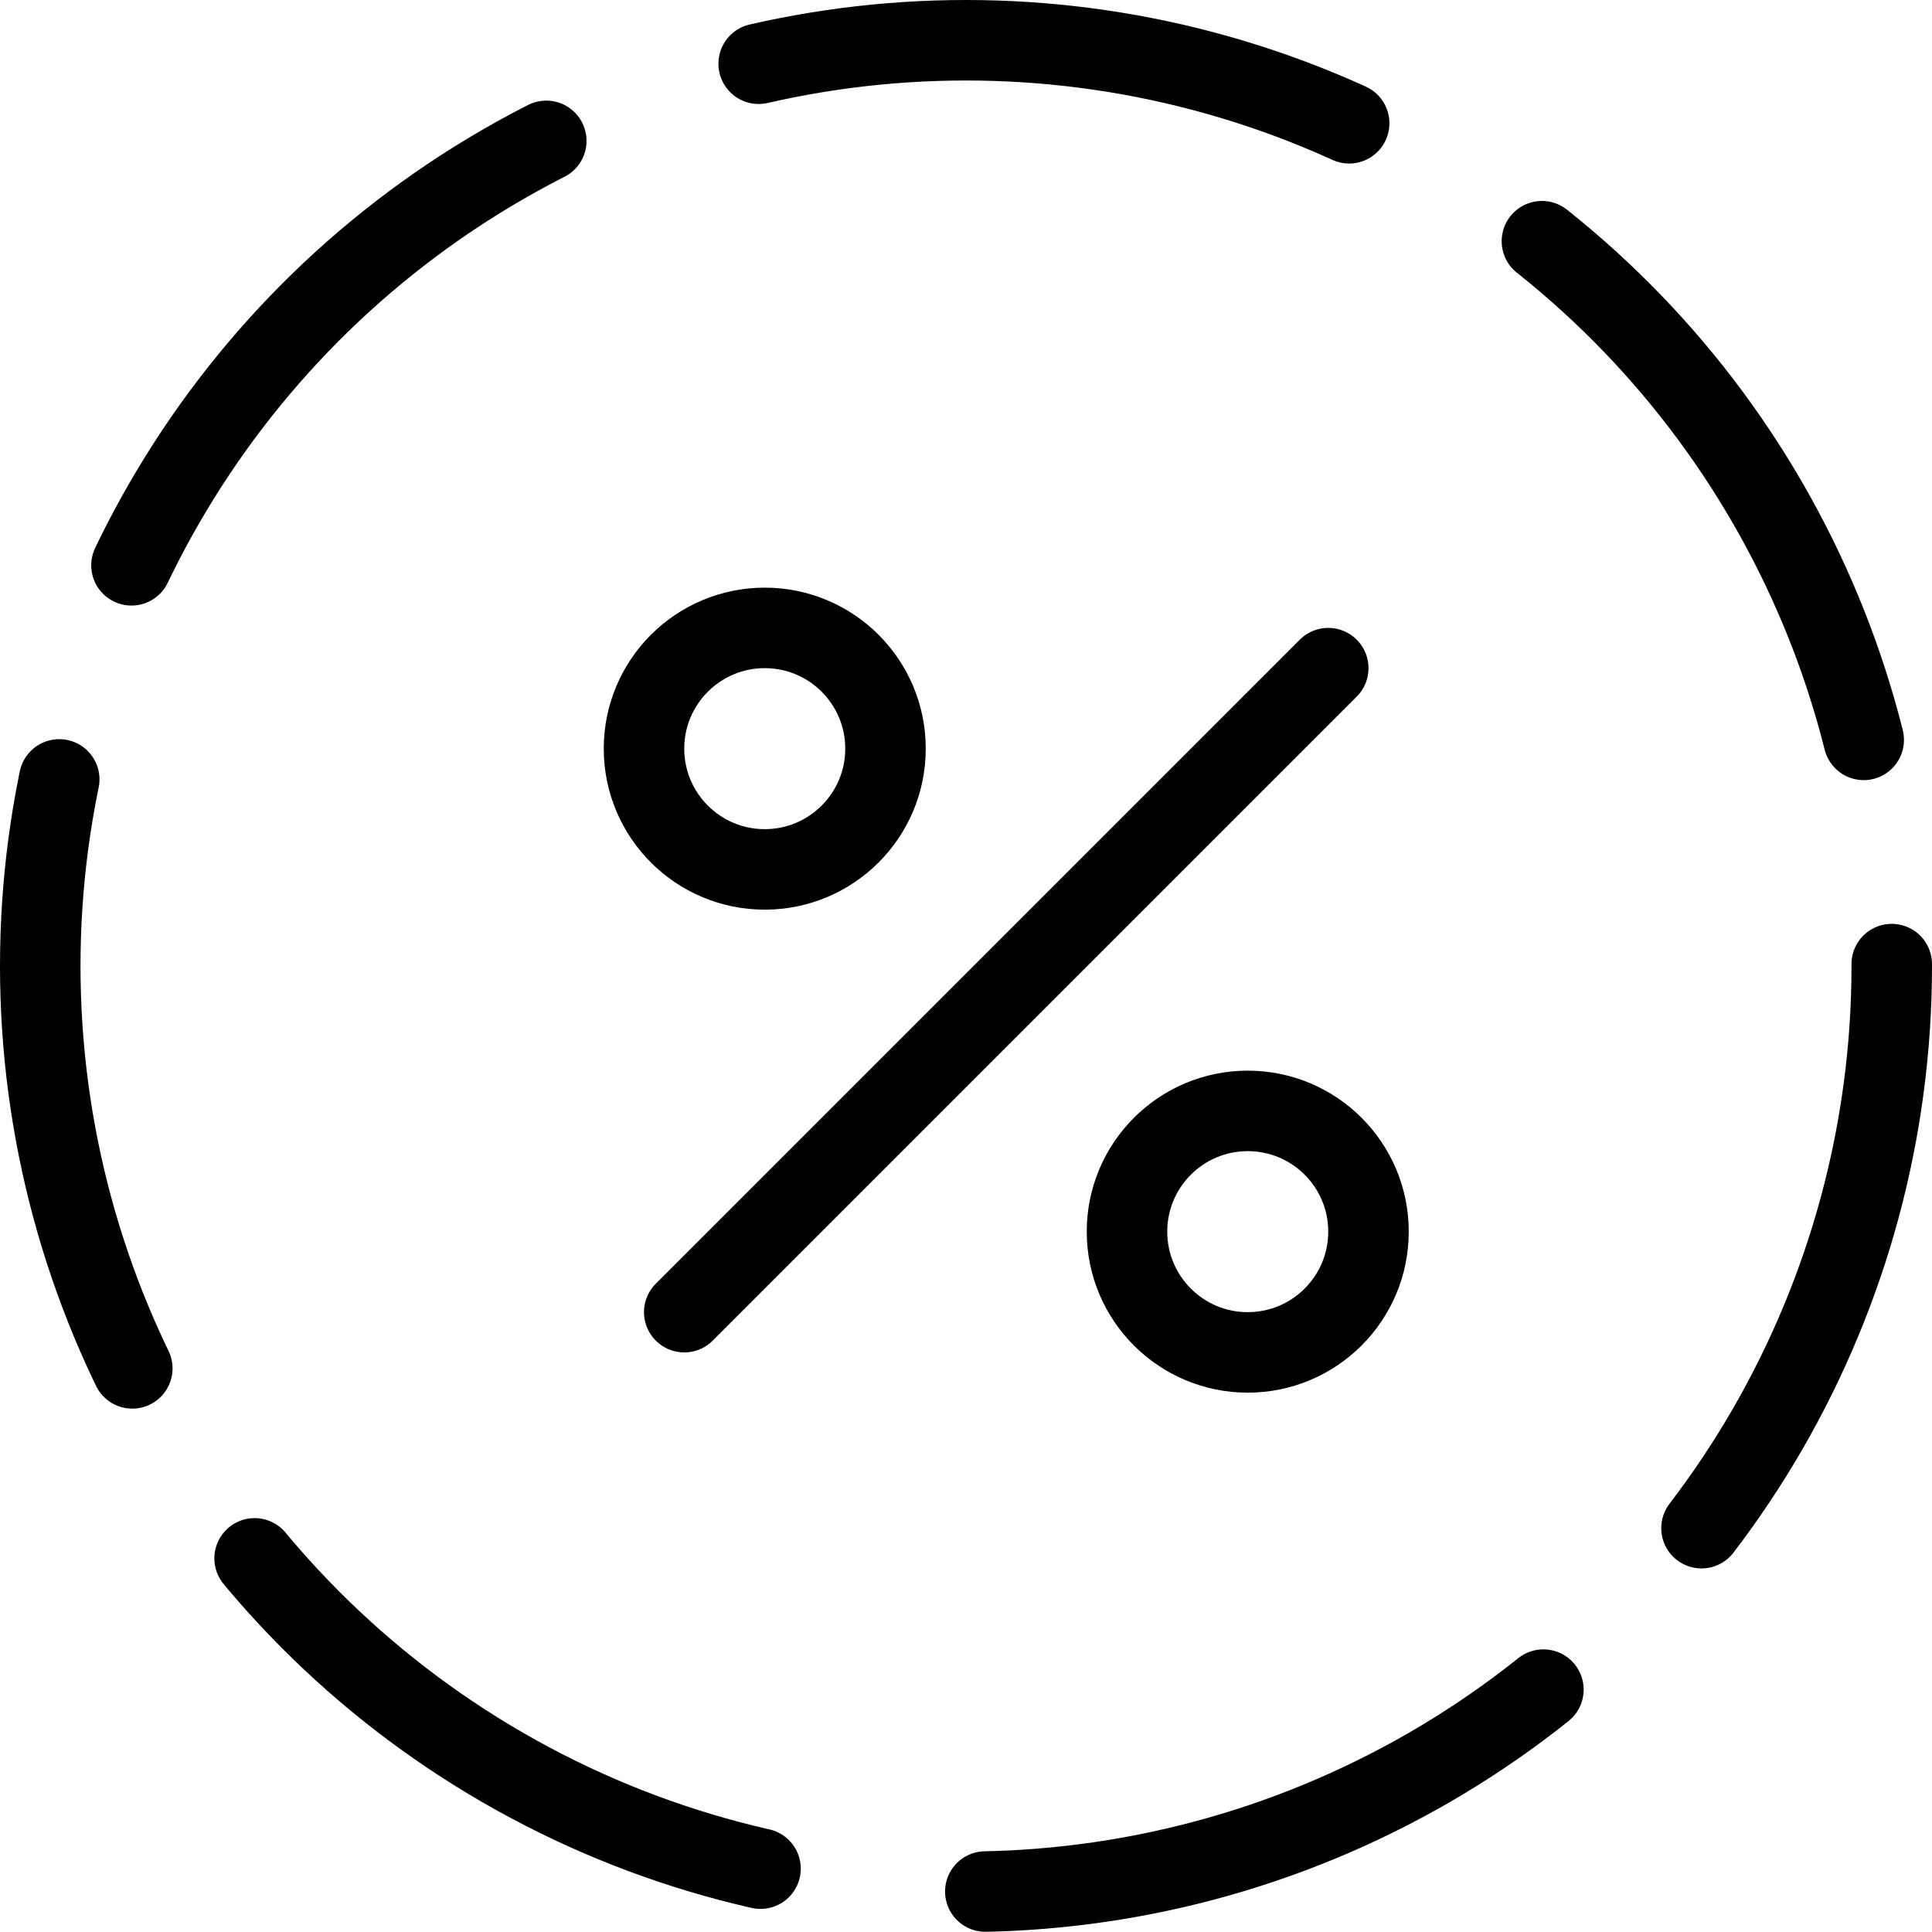 <?xml version="1.0" encoding="utf-8"?>
<!-- Generator: Adobe Illustrator 19.2.0, SVG Export Plug-In . SVG Version: 6.00 Build 0)  -->
<svg version="1.1" id="Layer_1" xmlns="http://www.w3.org/2000/svg" xmlns:xlink="http://www.w3.org/1999/xlink" x="0px" y="0px"
	 viewBox="0 0 24 24" style="enable-background:new 0 0 24 24;" xml:space="preserve">
<style type="text/css">
	.st0{display:none;}
	.st1{display:inline;}
	.st2{fill:none;stroke:#000000;stroke-linecap:round;stroke-linejoin:round;stroke-dasharray:7.505,2.814;}
	.st3{fill:none;stroke:#000000;stroke-linecap:round;stroke-linejoin:round;stroke-miterlimit:10;}
</style>
<g id="Filled_Icon" class="st0">
	<g class="st1">
		<path d="M1.4,7.5c0.1,0,0.1,0.1,0.2,0.1c0.2,0,0.4-0.1,0.5-0.3c1-2.2,2.8-4,4.9-5c0.2-0.1,0.3-0.4,0.2-0.7
			C7.1,1.3,6.8,1.2,6.6,1.3C4.3,2.5,2.3,4.5,1.2,6.8C1.1,7.1,1.2,7.4,1.4,7.5z"/>
		<path d="M9.6,1.3c2.3-0.5,4.8-0.3,7,0.7c0.1,0,0.1,0,0.2,0c0.2,0,0.4-0.1,0.5-0.3c0.1-0.3,0-0.5-0.2-0.7C14.6,0,11.9-0.3,9.3,0.3
			C9.1,0.4,8.9,0.6,9,0.9C9,1.2,9.3,1.3,9.6,1.3z"/>
		<path d="M22.7,9.3c0.1,0.2,0.3,0.4,0.5,0.4c0,0,0.1,0,0.1,0c0.3-0.1,0.4-0.3,0.4-0.6c-0.6-2.5-2.1-4.8-4.2-6.5
			c-0.2-0.2-0.5-0.1-0.7,0.1c-0.2,0.2-0.1,0.5,0.1,0.7C20.8,4.9,22.1,7,22.7,9.3z"/>
		<path d="M9.6,22.7c-2.3-0.5-4.5-1.8-6-3.7c-0.2-0.2-0.5-0.2-0.7-0.1c-0.2,0.2-0.2,0.5-0.1,0.7c1.7,2,4,3.4,6.6,4c0,0,0.1,0,0.1,0
			c0.2,0,0.4-0.2,0.5-0.4C10,23.1,9.9,22.8,9.6,22.7z"/>
		<path d="M18.9,20.6c-1.9,1.5-4.2,2.3-6.6,2.4c-0.3,0-0.5,0.2-0.5,0.5c0,0.3,0.2,0.5,0.5,0.5c0,0,0,0,0,0c2.7-0.1,5.2-1,7.2-2.6
			c0.2-0.2,0.2-0.5,0.1-0.7C19.4,20.5,19.1,20.4,18.9,20.6z"/>
		<path d="M23.5,11.5c-0.3,0-0.5,0.2-0.5,0.5c0,2.4-0.8,4.7-2.3,6.7c-0.2,0.2-0.1,0.5,0.1,0.7c0.1,0.1,0.2,0.1,0.3,0.1
			c0.2,0,0.3-0.1,0.4-0.2c1.6-2.1,2.5-4.6,2.5-7.3v0C24,11.7,23.8,11.5,23.5,11.5z"/>
		<path d="M1,12c0-0.7,0.1-1.5,0.2-2.2c0.1-0.3-0.1-0.5-0.4-0.6C0.6,9.2,0.3,9.3,0.3,9.6C0.1,10.4,0,11.2,0,12
			c0,1.8,0.4,3.6,1.2,5.2c0.1,0.2,0.3,0.3,0.5,0.3c0.1,0,0.1,0,0.2,0c0.2-0.1,0.4-0.4,0.2-0.7C1.4,15.3,1,13.7,1,12z"/>
		<path d="M16.9,7.9c-0.2-0.2-0.5-0.2-0.7,0l-8,8c-0.2,0.2-0.2,0.5,0,0.7c0.1,0.1,0.2,0.1,0.4,0.1c0.1,0,0.3,0,0.4-0.1l8-8
			C17,8.4,17,8.1,16.9,7.9z"/>
		<path d="M9.5,7.3c-1.1,0-2,0.9-2,2c0,1.1,0.9,2,2,2s2-0.9,2-2C11.5,8.2,10.6,7.3,9.5,7.3z M9.5,10.3c-0.6,0-1-0.4-1-1
			c0-0.6,0.4-1,1-1c0.6,0,1,0.4,1,1C10.5,9.8,10.1,10.3,9.5,10.3z"/>
		<path d="M15.5,13.3c-1.1,0-2,0.9-2,2c0,1.1,0.9,2,2,2c1.1,0,2-0.9,2-2C17.5,14.2,16.6,13.3,15.5,13.3z M15.5,16.3
			c-0.6,0-1-0.4-1-1c0-0.6,0.4-1,1-1c0.6,0,1,0.4,1,1C16.5,15.8,16.1,16.3,15.5,16.3z"/>
	</g>
</g>
<g id="Outline_Icons">
	<g>
		<g>
			<circle class="st2" cx="12" cy="12" r="11.5"/>
		</g>
		<line class="st3" x1="8.5" y1="16.3" x2="16.5" y2="8.3"/>
		<circle class="st3" cx="9.5" cy="9.3" r="1.5"/>
		<circle class="st3" cx="15.5" cy="15.3" r="1.5"/>
	</g>
</g>
</svg>
